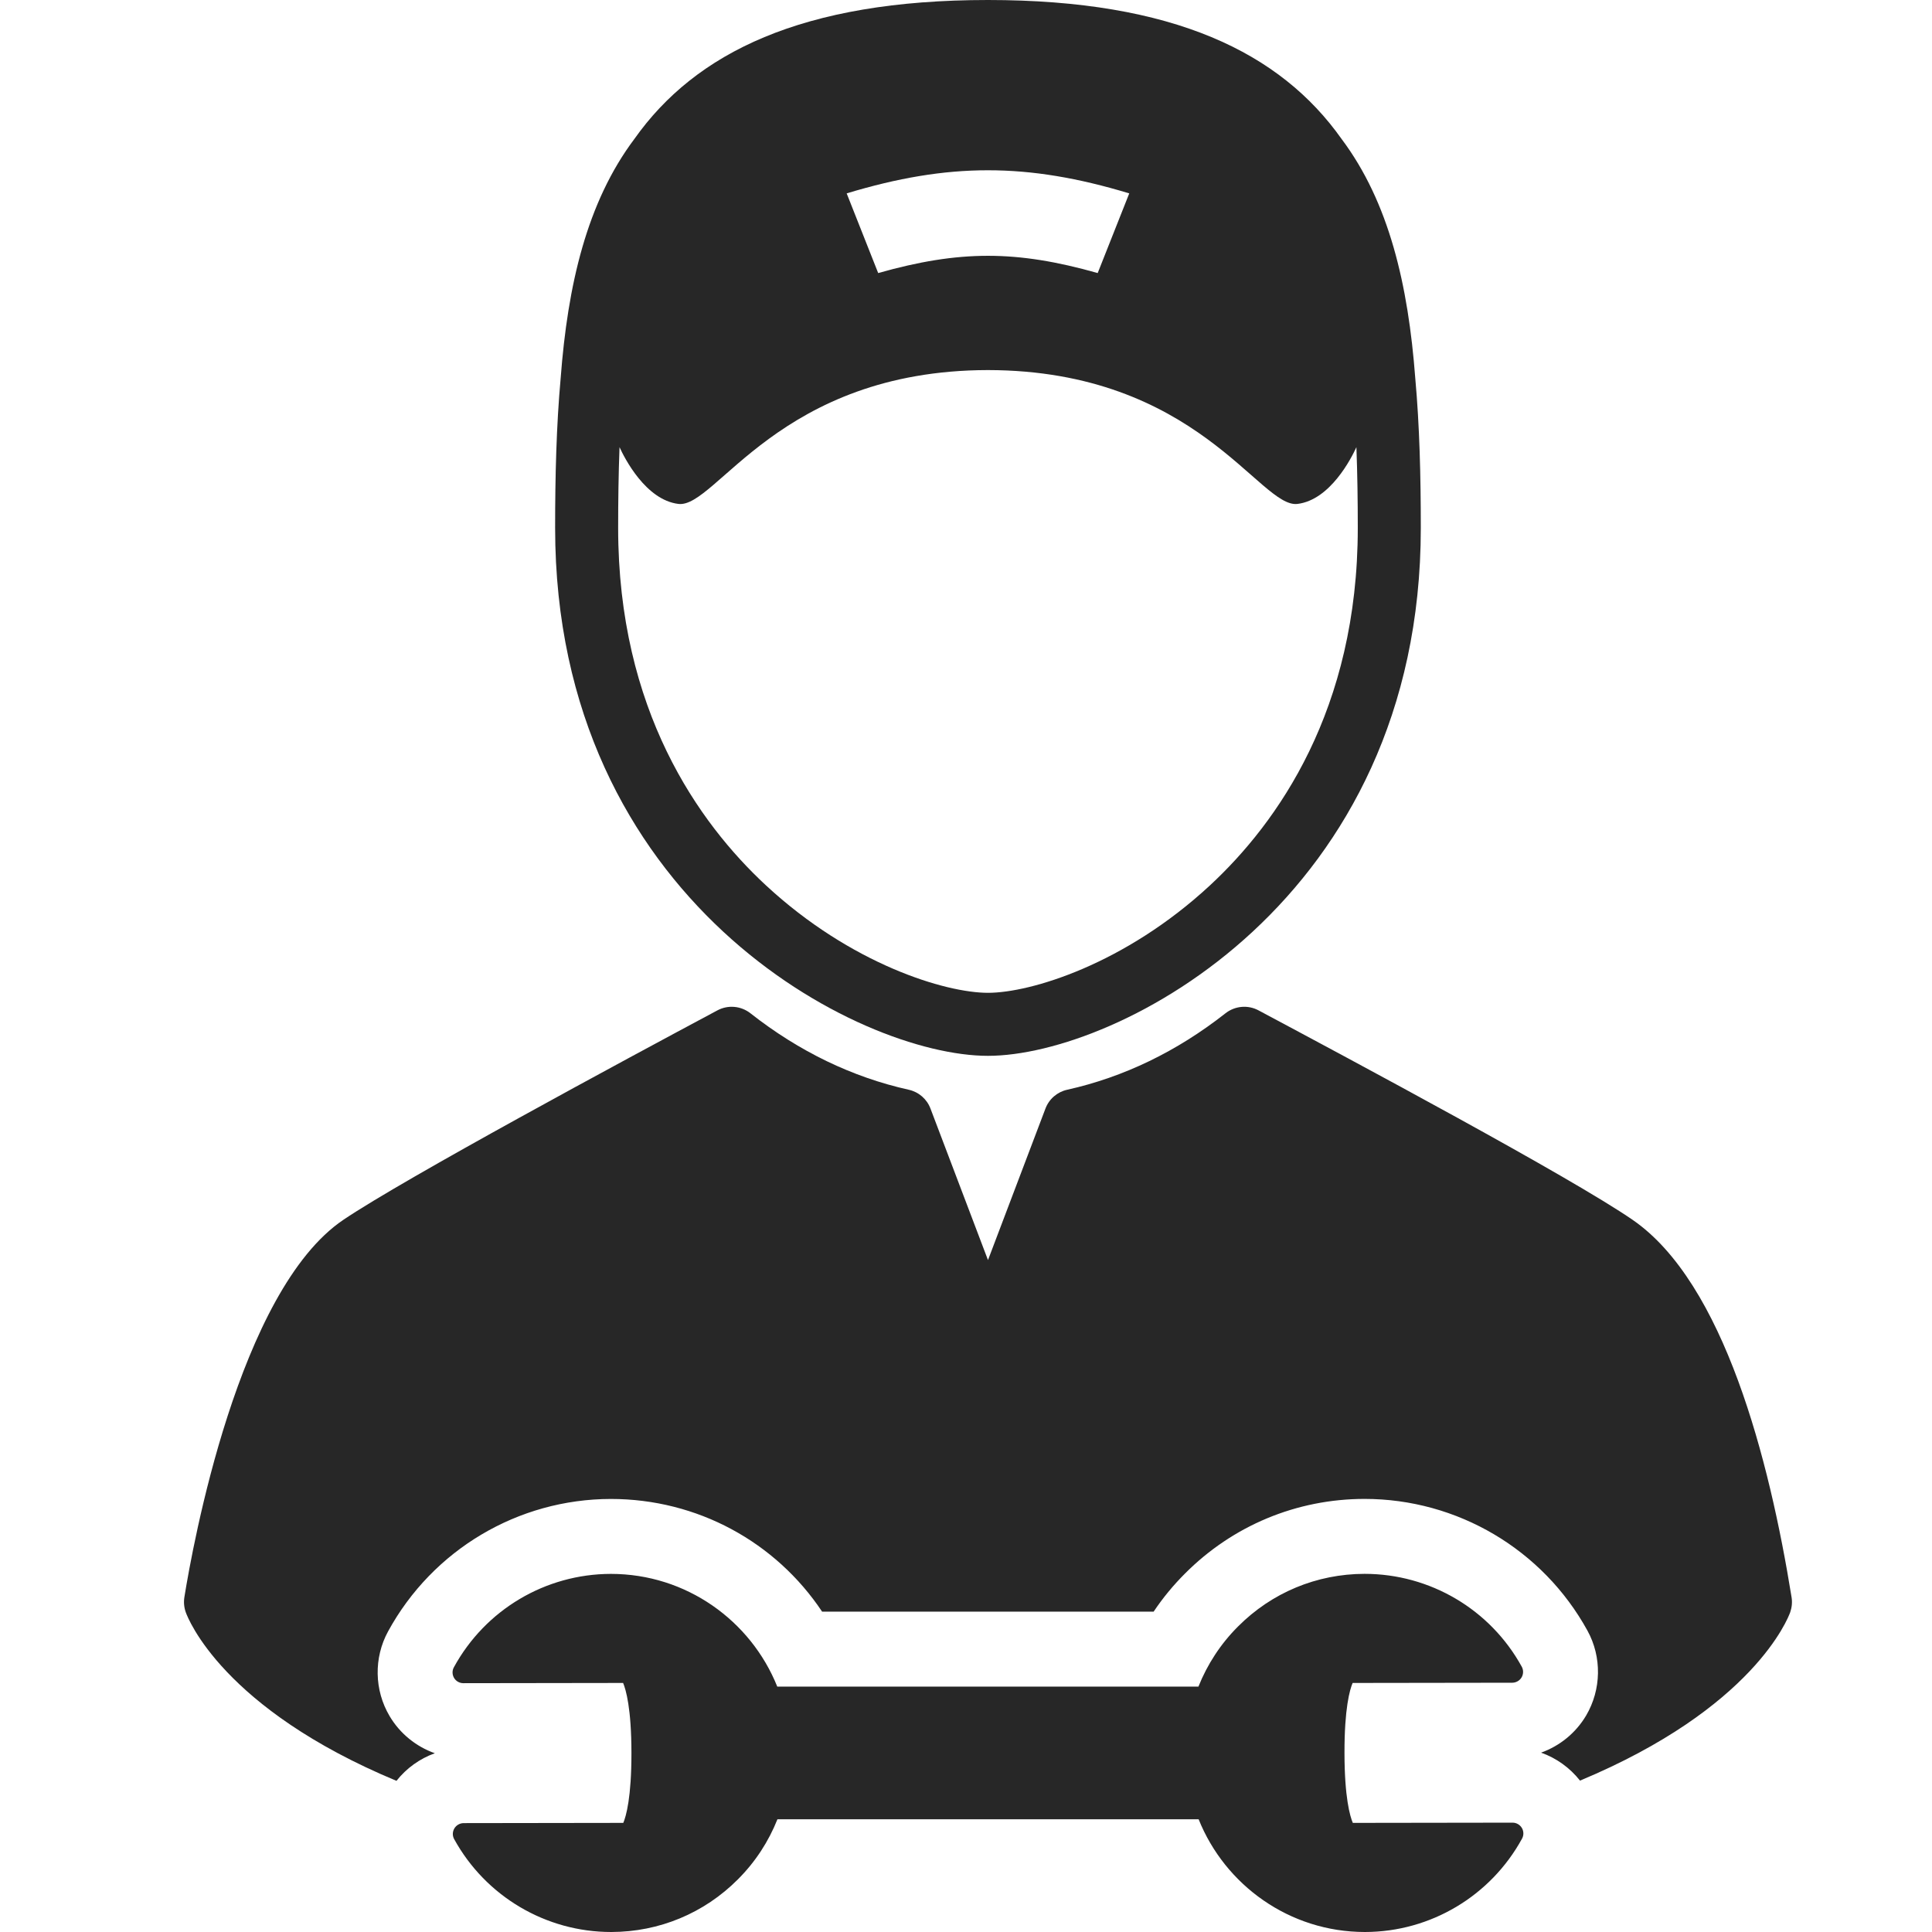 <svg width="42" height="42" viewBox="0 0 42 42" fill="none" xmlns="http://www.w3.org/2000/svg">
<g clip-path="url(#clip0_281_2303)">
<path d="M21.477 22.953C24.285 22.953 30.887 19.573 30.887 11.476C30.887 10.347 30.86 9.256 30.767 8.225C30.614 6.196 30.198 4.398 29.164 3.02C27.837 1.145 25.515 0 21.477 0C17.441 0 15.119 1.144 13.792 3.019C12.757 4.397 12.341 6.196 12.188 8.225C12.095 9.256 12.068 10.347 12.068 11.476C12.068 19.573 18.669 22.953 21.477 22.953ZM24.549 4.204C24.275 4.897 24.138 5.243 23.863 5.936C22.093 5.436 20.861 5.436 19.091 5.936C18.817 5.243 18.68 4.897 18.406 4.204C20.619 3.534 22.335 3.534 24.549 4.204ZM13.468 9.721C13.576 9.958 14.037 10.869 14.749 10.955C15.569 11.053 16.929 8.053 21.477 8.045C26.026 8.053 27.386 11.053 28.205 10.955C28.918 10.869 29.379 9.958 29.487 9.721C29.509 10.302 29.517 10.89 29.517 11.476C29.517 15.434 27.77 17.887 26.304 19.247C24.456 20.961 22.405 21.583 21.478 21.583C20.55 21.583 18.499 20.961 16.651 19.247C15.185 17.887 13.438 15.434 13.438 11.476C13.438 10.89 13.446 10.302 13.468 9.721Z" fill="#272727"/>
<path d="M38.947 34.722C38.466 31.735 37.478 27.888 35.494 26.52C34.139 25.586 29.413 23.061 27.394 21.983L27.36 21.965C27.13 21.841 26.848 21.866 26.642 22.027C25.585 22.858 24.427 23.417 23.2 23.69C22.983 23.738 22.805 23.892 22.727 24.1L21.478 27.393L20.228 24.1C20.15 23.892 19.972 23.738 19.755 23.69C18.528 23.417 17.37 22.858 16.313 22.027C16.107 21.866 15.826 21.841 15.595 21.965C13.601 23.03 8.816 25.607 7.467 26.516C5.184 28.055 4.185 33.622 4.008 34.723C3.991 34.832 4.001 34.943 4.038 35.048C4.086 35.184 4.841 37.141 8.619 38.714C8.836 38.439 9.126 38.231 9.453 38.114C9.047 37.97 8.696 37.688 8.471 37.309C8.135 36.745 8.123 36.038 8.437 35.464C9.406 33.691 11.26 32.588 13.28 32.586C15.158 32.586 16.861 33.519 17.872 35.036H25.079C25.277 34.74 25.504 34.464 25.759 34.209C26.8 33.164 28.186 32.587 29.661 32.585H29.662H29.664C31.681 32.585 33.538 33.682 34.51 35.449C34.825 36.022 34.814 36.728 34.481 37.294C34.257 37.673 33.907 37.956 33.502 38.101C33.834 38.219 34.128 38.43 34.348 38.709C38.115 37.137 38.869 35.184 38.918 35.048C38.954 34.943 38.965 34.831 38.947 34.722Z" fill="#272727"/>
<path d="M32.882 39.623H32.882L29.409 39.628C29.347 39.482 29.229 39.076 29.228 38.107C29.226 37.139 29.343 36.732 29.405 36.586L32.876 36.581C32.959 36.58 33.036 36.536 33.078 36.465C33.12 36.393 33.121 36.305 33.082 36.233C32.397 34.988 31.09 34.214 29.663 34.214C28.623 34.216 27.647 34.622 26.913 35.359C26.534 35.738 26.246 36.182 26.053 36.665H16.897C16.322 35.232 14.919 34.215 13.28 34.215C11.857 34.217 10.55 34.994 9.867 36.245C9.827 36.317 9.829 36.406 9.871 36.477C9.913 36.548 9.99 36.591 10.073 36.591H10.073L13.546 36.586C13.607 36.732 13.726 37.138 13.727 38.107C13.728 39.075 13.611 39.482 13.55 39.628L10.078 39.633C9.996 39.634 9.919 39.678 9.877 39.749C9.835 39.82 9.833 39.908 9.873 39.981C10.558 41.226 11.866 42 13.286 42H13.291C14.331 41.998 15.308 41.592 16.042 40.855C16.421 40.476 16.709 40.032 16.901 39.549H26.057C26.632 40.983 28.034 41.999 29.67 42C29.67 42 29.675 42 29.675 42C31.097 41.998 32.405 41.219 33.088 39.97C33.128 39.897 33.126 39.809 33.084 39.738C33.041 39.667 32.965 39.623 32.882 39.623Z" fill="#272727"/>
</g>
<defs>
<clipPath id="clip0_281_2303">
<rect width="42" height="42" fill="white"/>
</clipPath>
</defs>
</svg>
